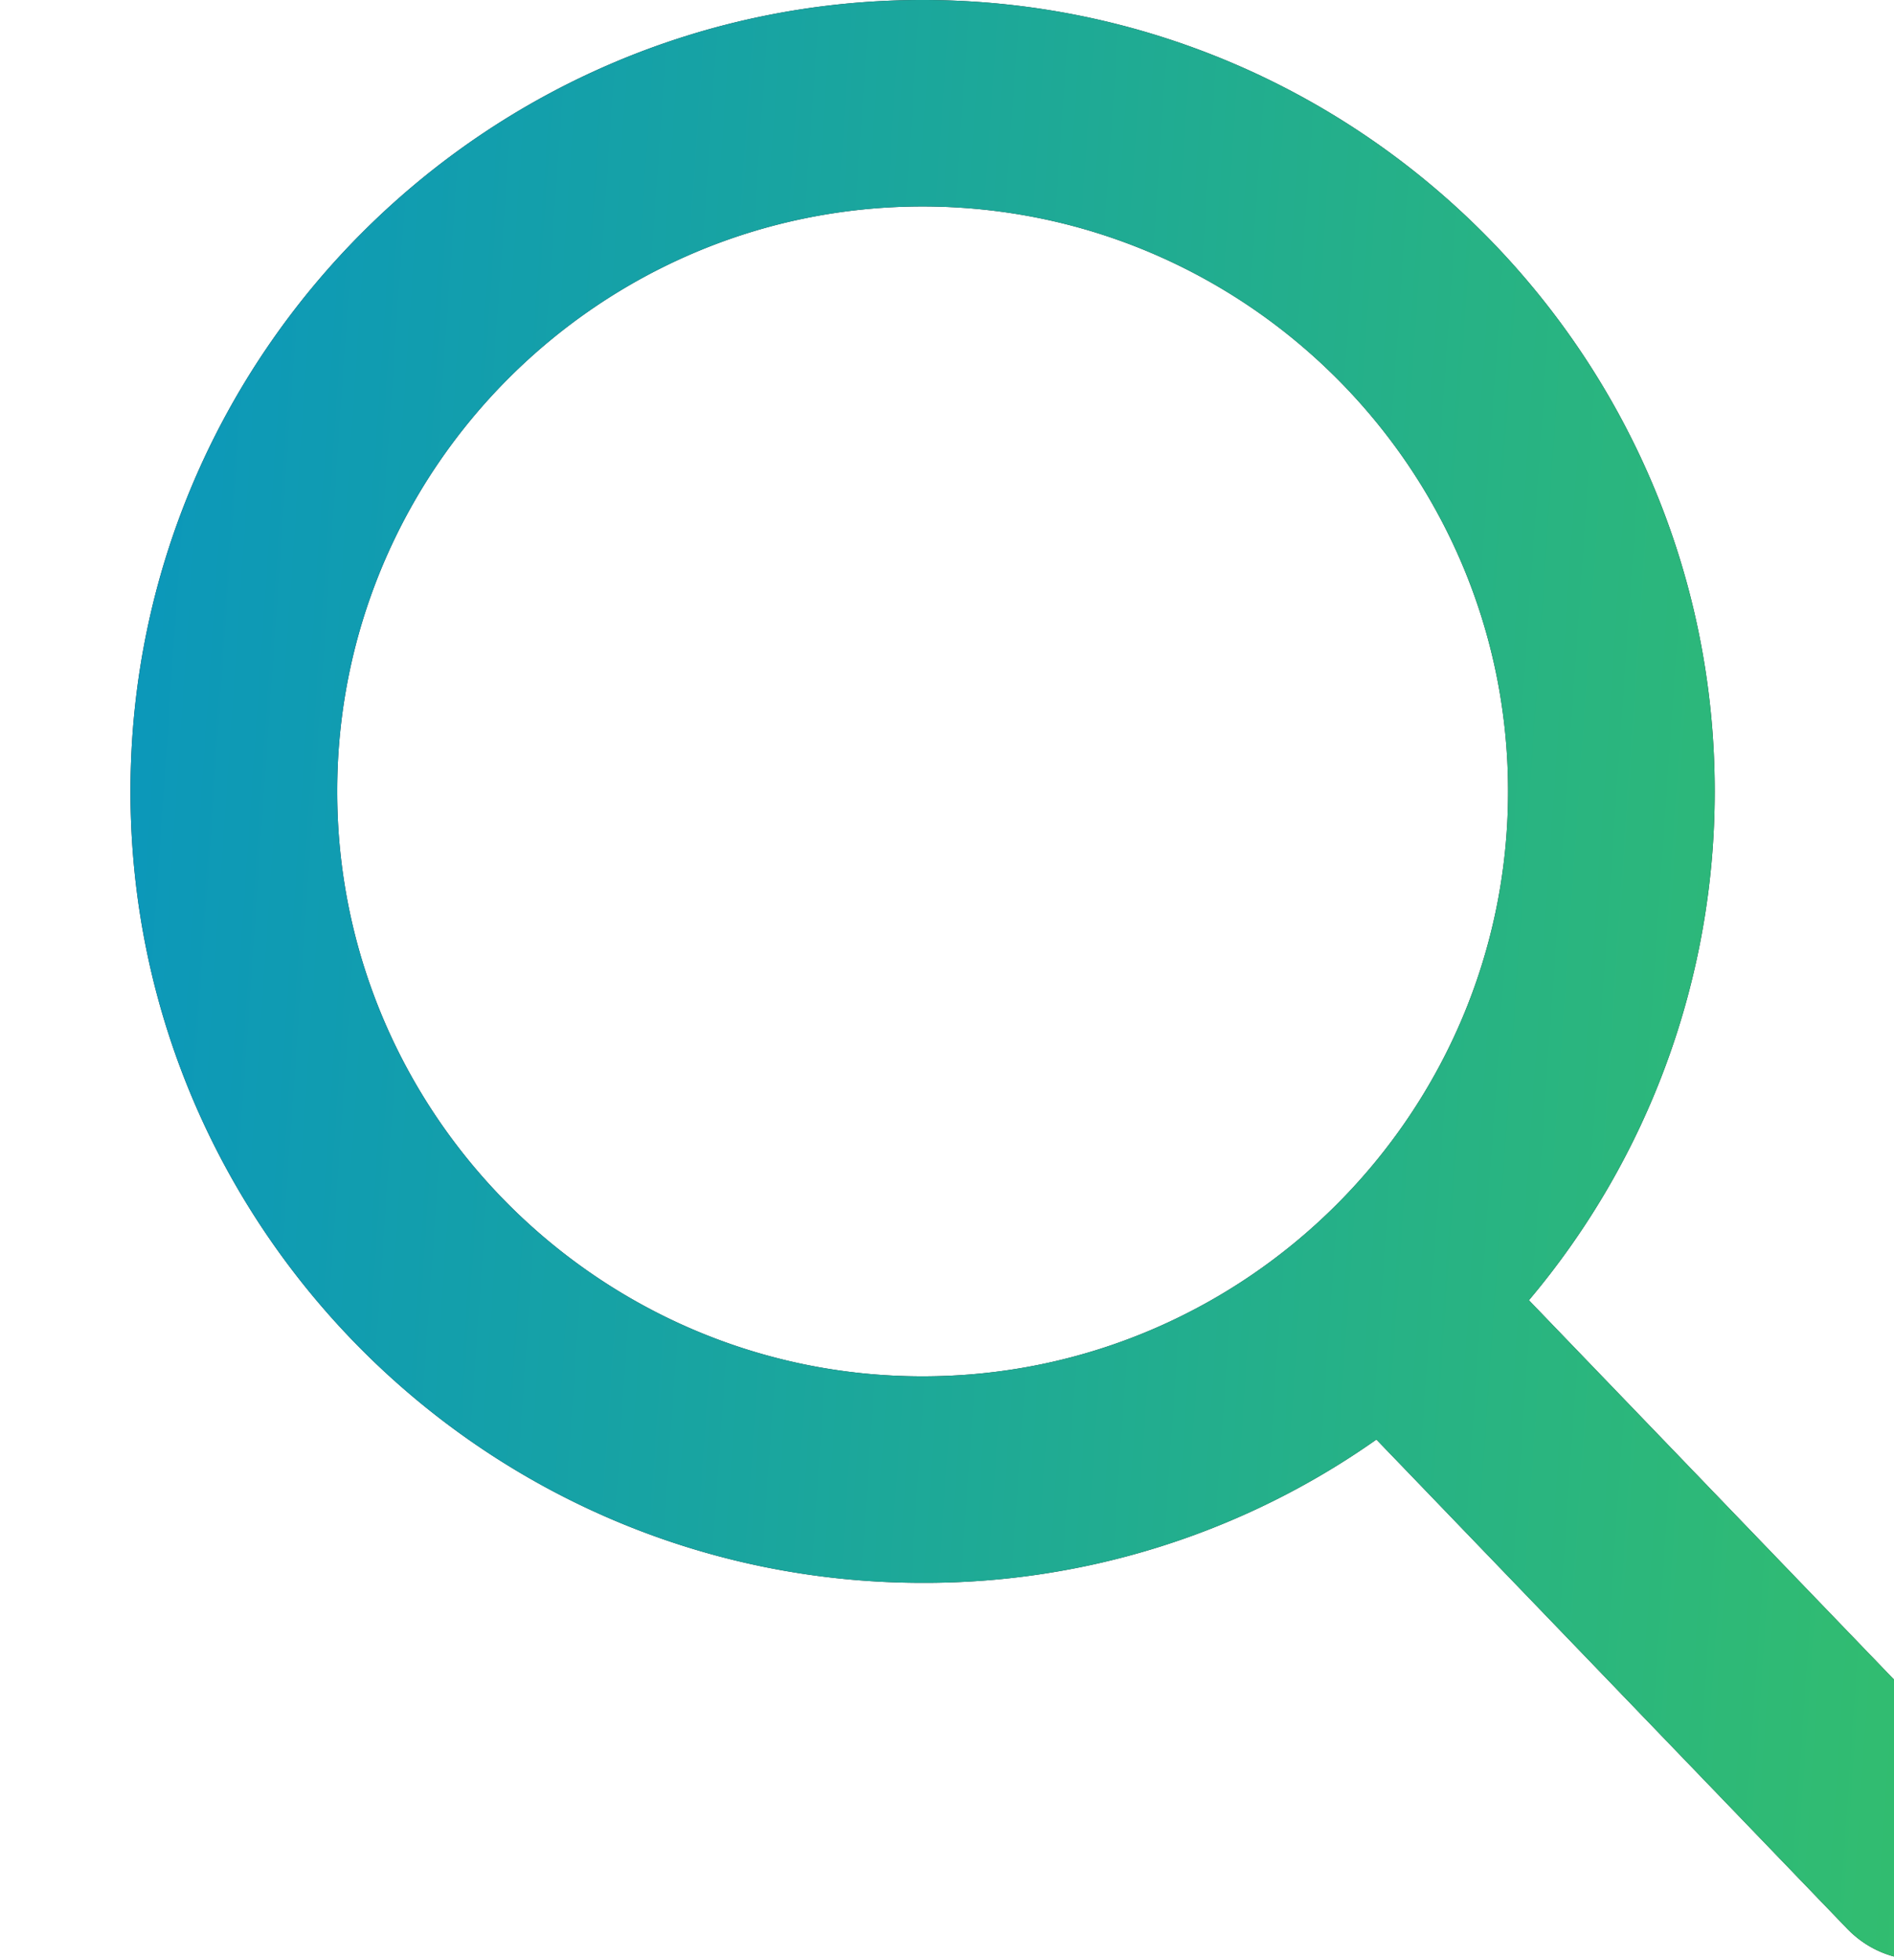 <svg xmlns="http://www.w3.org/2000/svg" width="29" height="30" viewBox="0 0 25 30"><defs><linearGradient id="94fma" x1="29" x2="0" y1="16" y2="14" gradientUnits="userSpaceOnUse"><stop offset="0" stop-color="#33be6d"/><stop offset="1" stop-color="#0c98b9"/></linearGradient></defs><g><g><path fill="#22252c" d="M28.557 27.323A1.579 1.579 0 0 1 27.42 30c-.436 0-.84-.172-1.141-.486l-7.204-7.482a11.995 11.995 0 0 1-6.95 2.193c-6.686 0-12.127-5.433-12.127-12.113C-.002 5.433 5.438 0 12.125 0c6.69 0 12.13 5.433 12.13 12.112A12.07 12.07 0 0 1 21.41 19.9zM12.125 3.16c-4.94 0-8.962 4.017-8.962 8.952 0 4.936 4.021 8.953 8.962 8.953 4.944 0 8.966-4.017 8.966-8.953 0-4.935-4.022-8.952-8.966-8.952z"/><path fill="url(#94fma)" d="M28.557 27.323A1.579 1.579 0 0 1 27.42 30c-.436 0-.84-.172-1.141-.486l-7.204-7.482a11.995 11.995 0 0 1-6.95 2.193c-6.686 0-12.127-5.433-12.127-12.113C-.002 5.433 5.438 0 12.125 0c6.69 0 12.13 5.433 12.13 12.112A12.07 12.07 0 0 1 21.41 19.9zM12.125 3.16c-4.94 0-8.962 4.017-8.962 8.952 0 4.936 4.021 8.953 8.962 8.953 4.944 0 8.966-4.017 8.966-8.953 0-4.935-4.022-8.952-8.966-8.952z"/></g></g></svg>